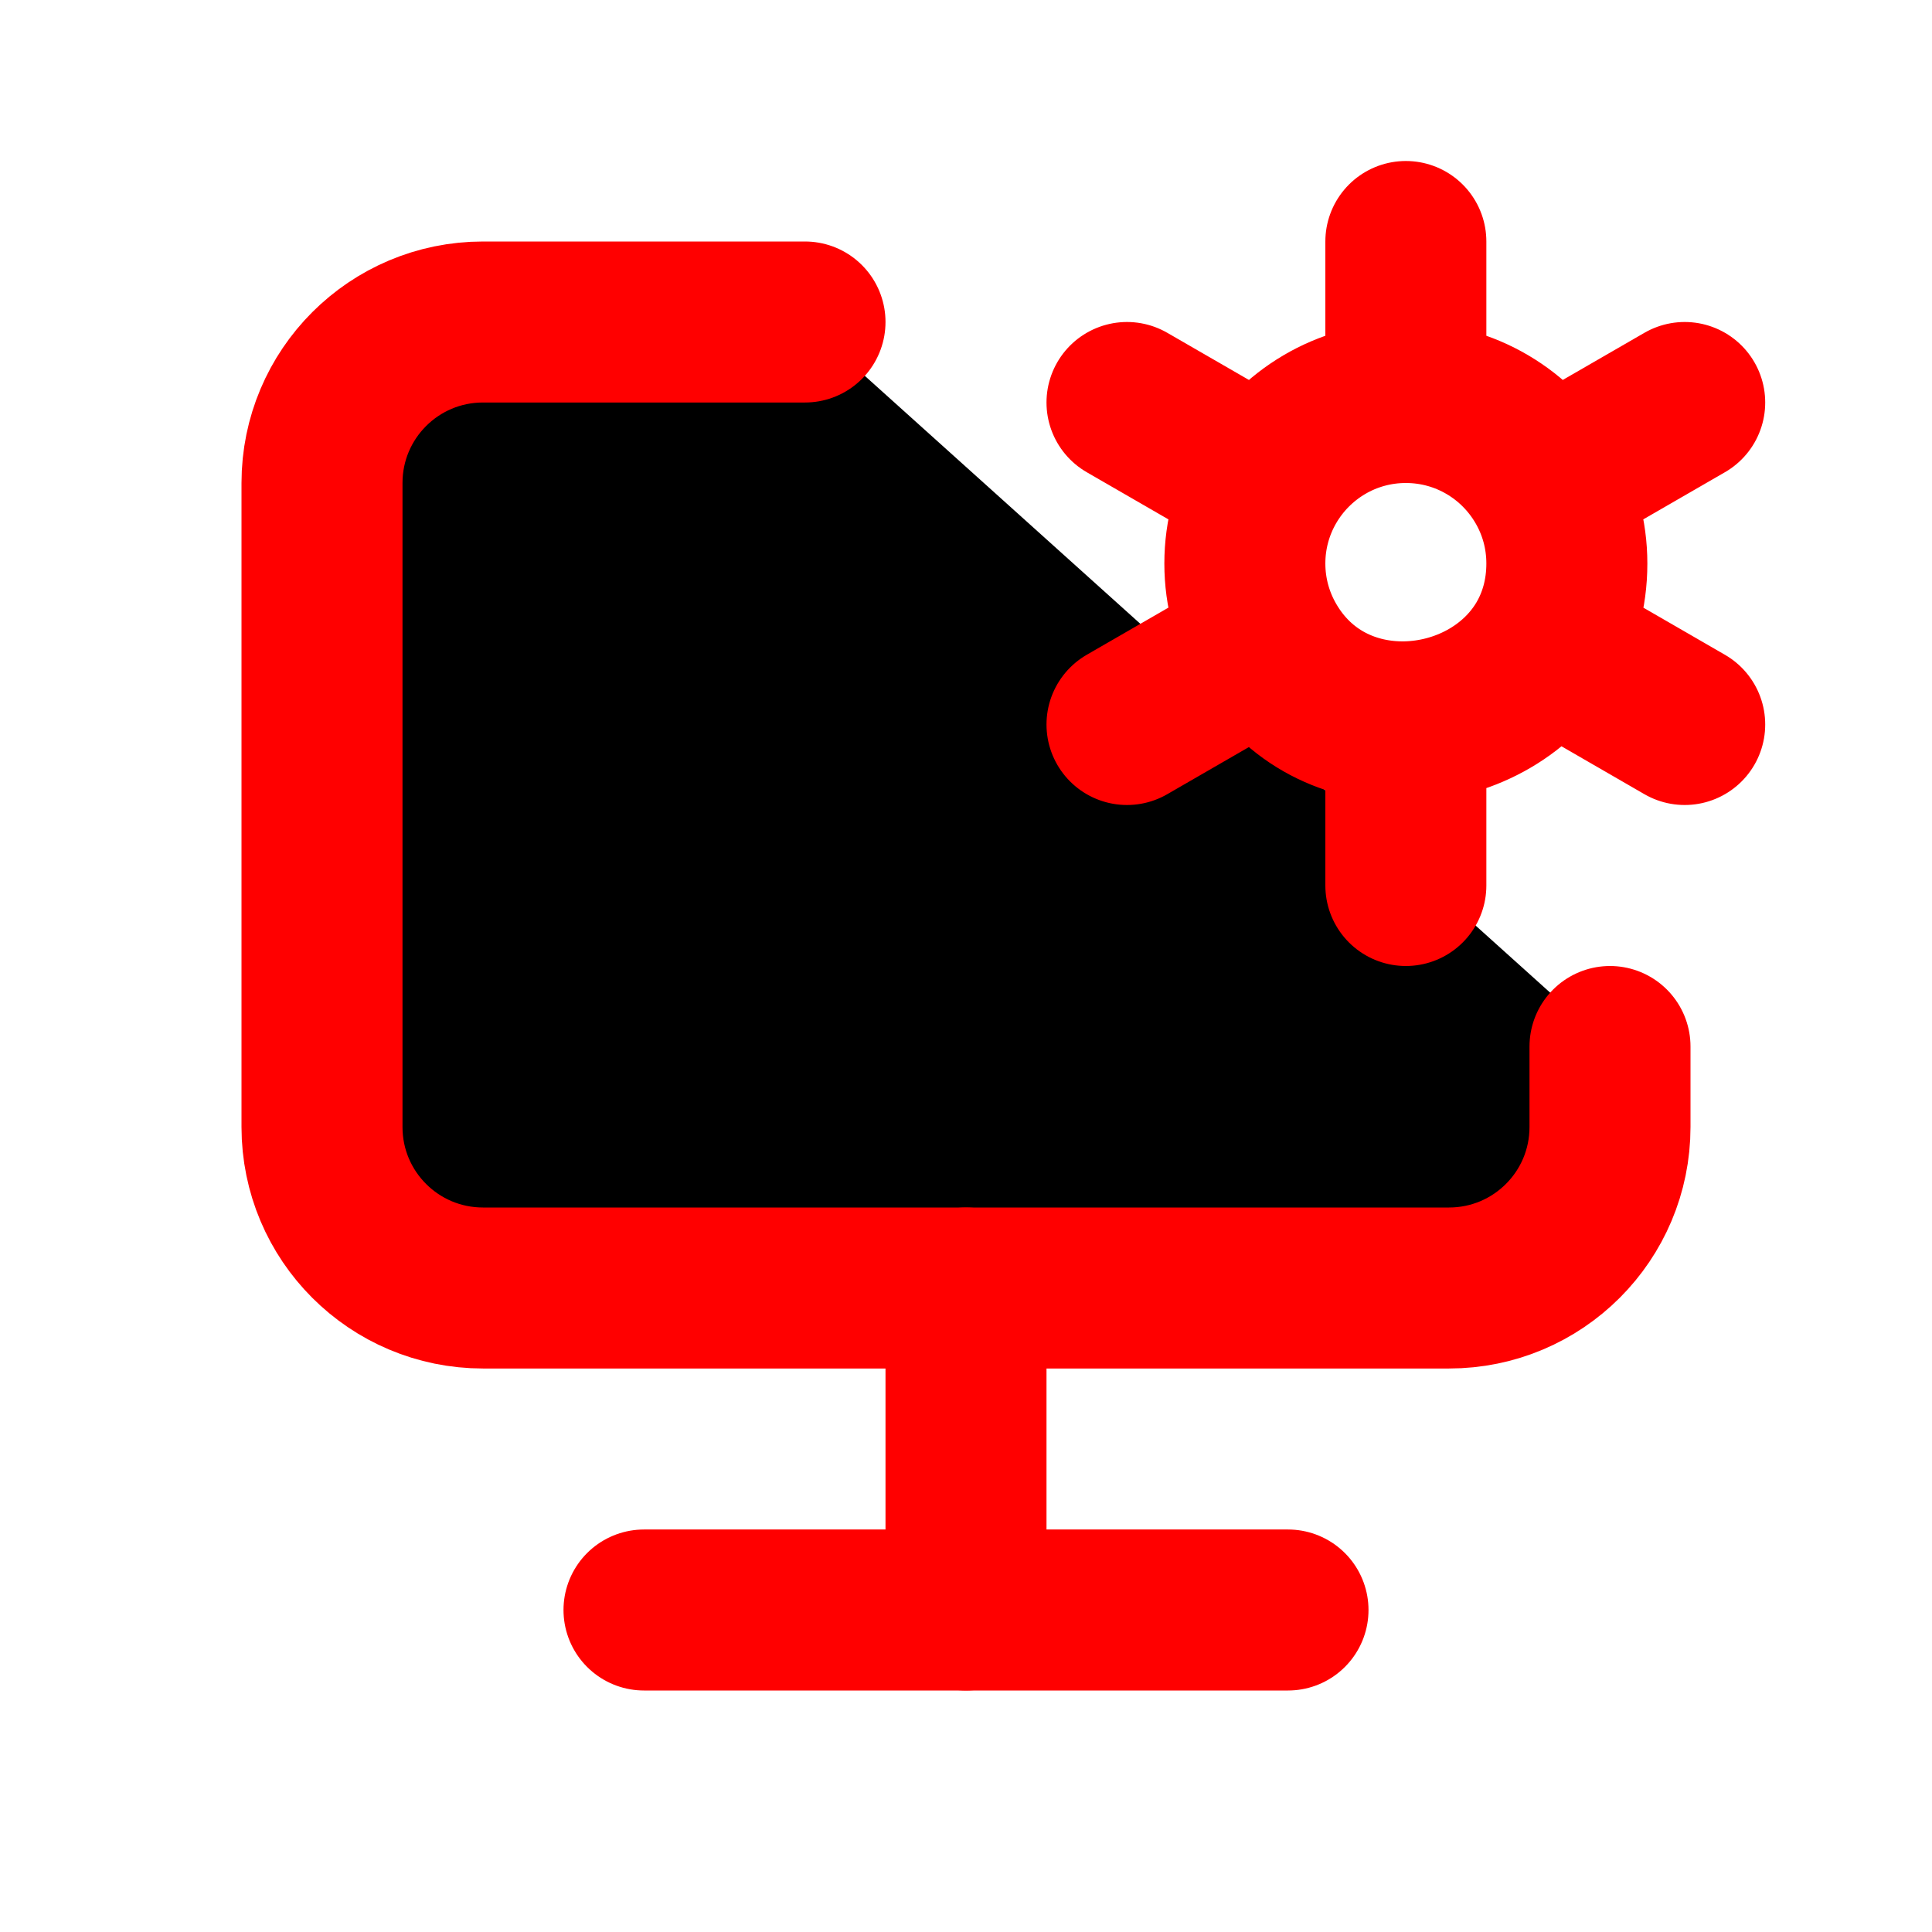 <svg xmlns="http://www.w3.org/2000/svg" width="24" height="24" viewBox="0 0 24 24">
    <path d="M10 4H6C4.895 4 4 4.895 4 6V14C4 15.105 4.895 16 6 16H18C19.105 16 20 15.105 20 14V13"
        stroke="red" stroke-width="2" stroke-linecap="round" stroke-linejoin="round" />
    <path
        d="M17.464 5C18.204 5 18.851 5.402 19.196 6M17.464 5C16.724 5 16.078 5.402 15.732 6M17.464 5V3M17.464 11V8.967M20.928 5L19.196 6M14 9L15.732 8M20.928 9L19.197 8M14 5L15.732 6M15.732 8C15.562 7.706 15.464 7.364 15.464 7C15.464 6.636 15.562 6.294 15.732 6M15.732 8C16.125 8.681 16.798 8.98 17.464 8.967M17.464 8.967C18.152 8.953 18.834 8.606 19.197 8M19.197 8C19.364 7.72 19.464 7.384 19.464 7C19.464 6.636 19.367 6.294 19.196 6"
        stroke="red" stroke-width="2" stroke-linecap="round" />
    <path d="M12 16V20" stroke="red" stroke-width="2" stroke-linecap="round" stroke-linejoin="round" />
    <path d="M8 20H16" stroke="red" stroke-width="2" stroke-linecap="round" stroke-linejoin="round" />
</svg>